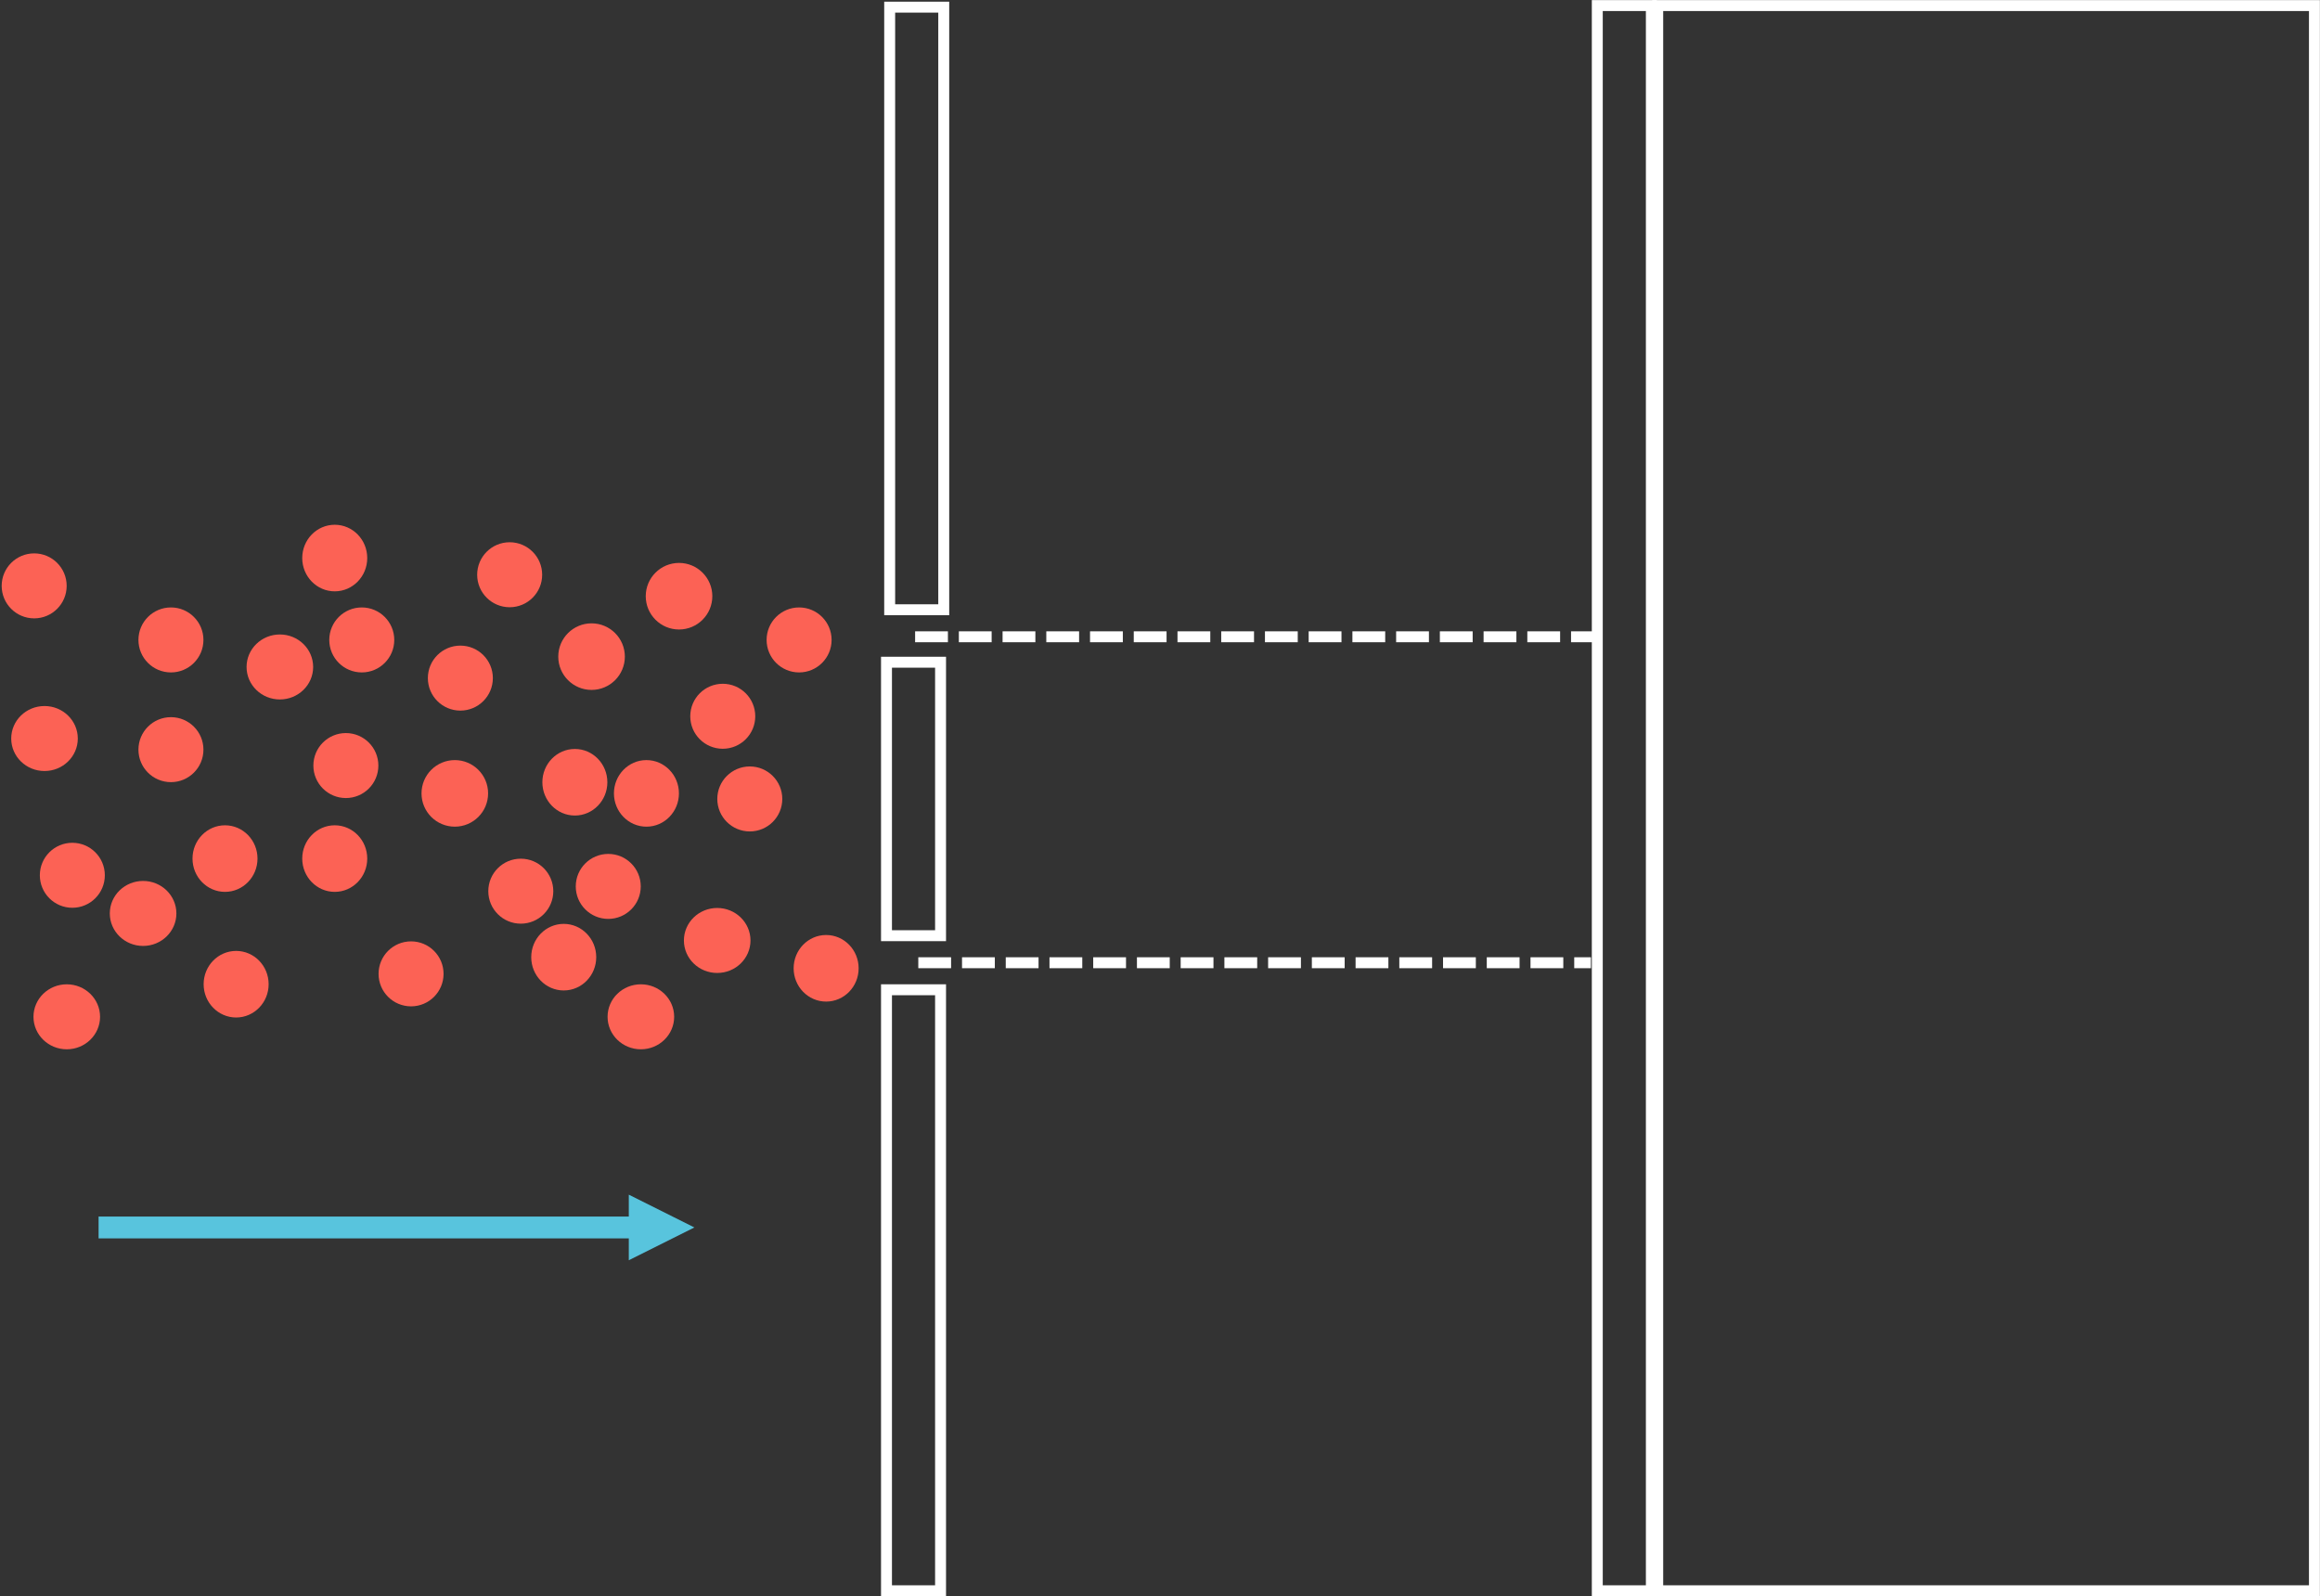 <svg width="1459" height="1004" xmlns="http://www.w3.org/2000/svg" xmlns:xlink="http://www.w3.org/1999/xlink" overflow="hidden"><rect width="100%" height="100%" fill="#333333" stroke="none"/><defs><clipPath id="clip0"><rect x="1368" y="667" width="1459" height="1004"/></clipPath></defs><g clip-path="url(#clip0)" transform="translate(-1368 -667)"><path d="M0 0 429 0" stroke="#FFFFFF" stroke-width="6.875" stroke-miterlimit="8" stroke-dasharray="20.625 6.875" fill="none" fill-rule="evenodd" transform="matrix(1 0 0 -1 1943.5 1067.5)"/><path d="M1927.5 671.5 1961.5 671.5 1961.5 1050.5 1927.5 1050.5 1927.5 671.5Z" stroke="#FFFFFF" stroke-width="6.875" stroke-miterlimit="8" fill="none" fill-rule="evenodd"/><path d="M1925.5 1083.5 1959.5 1083.5 1959.5 1255.5 1925.5 1255.5 1925.5 1083.5Z" stroke="#FFFFFF" stroke-width="6.875" stroke-miterlimit="8" fill="none" fill-rule="evenodd"/><path d="M1925.5 1289.5 1959.5 1289.5 1959.5 1667.5 1925.5 1667.5 1925.5 1289.5Z" stroke="#FFFFFF" stroke-width="6.875" stroke-miterlimit="8" fill="none" fill-rule="evenodd"/><path d="M2372.5 670.5 2406.5 670.5 2406.5 1667.5 2372.5 1667.5 2372.5 670.5Z" stroke="#FFFFFF" stroke-width="6.875" stroke-miterlimit="8" fill="none" fill-rule="evenodd"/><path d="M2410.5 670.5 2823.5 670.5 2823.5 1667.5 2410.5 1667.5Z" stroke="#FFFFFF" stroke-width="6.875" stroke-miterlimit="8" fill="none" fill-rule="evenodd"/><path d="M0 0 423 0" stroke="#FFFFFF" stroke-width="6.875" stroke-miterlimit="8" stroke-dasharray="20.625 6.875" fill="none" fill-rule="evenodd" transform="matrix(1 0 0 -1 1945.5 1272.5)"/><path d="M1413.49 1131.49C1413.49 1140.88 1405.65 1148.49 1395.99 1148.49 1386.32 1148.49 1378.49 1140.88 1378.49 1131.49 1378.49 1122.1 1386.32 1114.49 1395.99 1114.49 1405.65 1114.49 1413.49 1122.1 1413.49 1131.49Z" stroke="#FC6255" stroke-width="6.875" stroke-miterlimit="8" fill="#FC6255" fill-rule="evenodd"/><path d="M1475.49 1241.5C1475.49 1250.89 1467.66 1258.5 1457.99 1258.5 1448.33 1258.5 1440.49 1250.89 1440.49 1241.5 1440.49 1232.11 1448.33 1224.5 1457.99 1224.5 1467.66 1224.5 1475.49 1232.11 1475.49 1241.5Z" stroke="#FC6255" stroke-width="6.875" stroke-miterlimit="8" fill="#FC6255" fill-rule="evenodd"/><path d="M1533.5 1286.01C1533.5 1295.67 1525.89 1303.51 1516.5 1303.51 1507.11 1303.51 1499.5 1295.67 1499.5 1286.01 1499.5 1276.34 1507.11 1268.51 1516.5 1268.51 1525.89 1268.51 1533.5 1276.34 1533.5 1286.01Z" stroke="#FC6255" stroke-width="6.875" stroke-miterlimit="8" fill="#FC6255" fill-rule="evenodd"/><path d="M1757.52 1079.98C1757.52 1089.65 1749.69 1097.48 1740.02 1097.48 1730.36 1097.48 1722.52 1089.65 1722.52 1079.98 1722.52 1070.32 1730.36 1062.48 1740.02 1062.48 1749.69 1062.48 1757.52 1070.32 1757.52 1079.98Z" stroke="#FC6255" stroke-width="6.875" stroke-miterlimit="8" fill="#FC6255" fill-rule="evenodd"/><path d="M1595.51 1207C1595.51 1216.66 1587.9 1224.5 1578.51 1224.5 1569.12 1224.5 1561.51 1216.66 1561.51 1207 1561.51 1197.33 1569.12 1189.5 1578.51 1189.5 1587.9 1189.5 1595.51 1197.33 1595.51 1207Z" stroke="#FC6255" stroke-width="6.875" stroke-miterlimit="8" fill="#FC6255" fill-rule="evenodd"/><path d="M1674.51 1093.49C1674.51 1102.87 1666.9 1110.49 1657.51 1110.49 1648.13 1110.49 1640.51 1102.87 1640.51 1093.49 1640.51 1084.1 1648.13 1076.49 1657.51 1076.49 1666.9 1076.49 1674.51 1084.1 1674.51 1093.49Z" stroke="#FC6255" stroke-width="6.875" stroke-miterlimit="8" fill="#FC6255" fill-rule="evenodd"/><path d="M1839.53 1117.49C1839.53 1126.88 1831.92 1134.49 1822.53 1134.49 1813.14 1134.49 1805.53 1126.88 1805.53 1117.49 1805.53 1108.1 1813.14 1100.49 1822.53 1100.49 1831.92 1100.49 1839.53 1108.1 1839.53 1117.49Z" stroke="#FC6255" stroke-width="6.875" stroke-miterlimit="8" fill="#FC6255" fill-rule="evenodd"/><path d="M1887.54 1069.48C1887.54 1078.87 1879.93 1086.48 1870.54 1086.48 1861.15 1086.48 1853.54 1078.87 1853.54 1069.48 1853.54 1060.1 1861.15 1052.48 1870.54 1052.48 1879.93 1052.48 1887.54 1060.1 1887.54 1069.48Z" stroke="#FC6255" stroke-width="6.875" stroke-miterlimit="8" fill="#FC6255" fill-rule="evenodd"/><path d="M1812.53 1041.98C1812.53 1051.64 1804.69 1059.48 1795.03 1059.48 1785.37 1059.48 1777.53 1051.64 1777.53 1041.98 1777.53 1032.32 1785.37 1024.48 1795.03 1024.48 1804.69 1024.48 1812.53 1032.32 1812.53 1041.98Z" stroke="#FC6255" stroke-width="6.875" stroke-miterlimit="8" fill="#FC6255" fill-rule="evenodd"/><path d="M1791.53 1165.99C1791.53 1175.66 1783.92 1183.49 1774.53 1183.49 1765.14 1183.49 1757.53 1175.66 1757.53 1165.99 1757.53 1156.33 1765.14 1148.49 1774.53 1148.49 1783.92 1148.49 1791.53 1156.33 1791.53 1165.99Z" stroke="#FC6255" stroke-width="6.875" stroke-miterlimit="8" fill="#FC6255" fill-rule="evenodd"/><path d="M1595.51 1017.98C1595.51 1027.64 1587.9 1035.48 1578.51 1035.48 1569.12 1035.48 1561.51 1027.64 1561.51 1017.98 1561.51 1008.31 1569.12 1000.48 1578.51 1000.48 1587.9 1000.48 1595.51 1008.31 1595.51 1017.98Z" stroke="#FC6255" stroke-width="6.875" stroke-miterlimit="8" fill="#FC6255" fill-rule="evenodd"/><path d="M1492.5 1138.49C1492.5 1147.88 1484.88 1155.49 1475.5 1155.49 1466.11 1155.49 1458.5 1147.88 1458.5 1138.49 1458.5 1129.1 1466.11 1121.49 1475.5 1121.49 1484.88 1121.49 1492.5 1129.1 1492.5 1138.49Z" stroke="#FC6255" stroke-width="6.875" stroke-miterlimit="8" fill="#FC6255" fill-rule="evenodd"/><path d="M1671.52 1165.99C1671.52 1175.66 1663.68 1183.49 1654.02 1183.49 1644.35 1183.49 1636.52 1175.66 1636.52 1165.99 1636.52 1156.33 1644.35 1148.49 1654.02 1148.49 1663.68 1148.49 1671.52 1156.33 1671.52 1165.99Z" stroke="#FC6255" stroke-width="6.875" stroke-miterlimit="8" fill="#FC6255" fill-rule="evenodd"/><path d="M1739.52 1269C1739.52 1278.67 1731.91 1286.5 1722.52 1286.5 1713.13 1286.5 1705.52 1278.67 1705.52 1269 1705.52 1259.34 1713.13 1251.5 1722.52 1251.5 1731.91 1251.5 1739.52 1259.34 1739.52 1269Z" stroke="#FC6255" stroke-width="6.875" stroke-miterlimit="8" fill="#FC6255" fill-rule="evenodd"/><path d="M1561.5 1086.48C1561.5 1095.87 1553.67 1103.48 1544 1103.48 1534.34 1103.48 1526.5 1095.87 1526.5 1086.48 1526.5 1077.1 1534.34 1069.48 1544 1069.48 1553.67 1069.48 1561.5 1077.1 1561.5 1086.48Z" stroke="#FC6255" stroke-width="6.875" stroke-miterlimit="8" fill="#FC6255" fill-rule="evenodd"/><path d="M1705.52 1028.48C1705.52 1037.87 1697.91 1045.48 1688.52 1045.48 1679.13 1045.48 1671.52 1037.87 1671.52 1028.48 1671.52 1019.09 1679.13 1011.48 1688.52 1011.48 1697.91 1011.48 1705.52 1019.09 1705.52 1028.48Z" stroke="#FC6255" stroke-width="6.875" stroke-miterlimit="8" fill="#FC6255" fill-rule="evenodd"/><path d="M1526.5 1207C1526.5 1216.66 1518.89 1224.5 1509.5 1224.5 1500.11 1224.5 1492.5 1216.66 1492.5 1207 1492.5 1197.33 1500.11 1189.5 1509.5 1189.5 1518.89 1189.5 1526.5 1197.33 1526.5 1207Z" stroke="#FC6255" stroke-width="6.875" stroke-miterlimit="8" fill="#FC6255" fill-rule="evenodd"/><path d="M1430.49 1217.5C1430.49 1226.89 1422.88 1234.5 1413.49 1234.5 1404.1 1234.5 1396.49 1226.89 1396.49 1217.5 1396.49 1208.11 1404.1 1200.5 1413.49 1200.5 1422.88 1200.5 1430.49 1208.11 1430.49 1217.5Z" stroke="#FC6255" stroke-width="6.875" stroke-miterlimit="8" fill="#FC6255" fill-rule="evenodd"/><path d="M1427.49 1306.51C1427.49 1315.89 1419.65 1323.51 1409.99 1323.51 1400.32 1323.51 1392.49 1315.89 1392.49 1306.51 1392.49 1297.12 1400.32 1289.51 1409.99 1289.51 1419.65 1289.51 1427.49 1297.12 1427.49 1306.51Z" stroke="#FC6255" stroke-width="6.875" stroke-miterlimit="8" fill="#FC6255" fill-rule="evenodd"/><path d="M1788.53 1306.51C1788.53 1315.89 1780.69 1323.51 1771.03 1323.51 1761.36 1323.51 1753.53 1315.89 1753.53 1306.51 1753.53 1297.12 1761.36 1289.51 1771.03 1289.51 1780.69 1289.51 1788.53 1297.12 1788.53 1306.51Z" stroke="#FC6255" stroke-width="6.875" stroke-miterlimit="8" fill="#FC6255" fill-rule="evenodd"/><path d="M1746.52 1158.99C1746.52 1168.66 1738.91 1176.49 1729.52 1176.49 1720.13 1176.49 1712.52 1168.66 1712.52 1158.99 1712.52 1149.33 1720.13 1141.49 1729.52 1141.49 1738.91 1141.49 1746.52 1149.33 1746.52 1158.99Z" stroke="#FC6255" stroke-width="6.875" stroke-miterlimit="8" fill="#FC6255" fill-rule="evenodd"/><path d="M1643.51 1279.5C1643.51 1288.89 1635.9 1296.5 1626.51 1296.5 1617.12 1296.5 1609.51 1288.89 1609.51 1279.5 1609.51 1270.12 1617.12 1262.5 1626.51 1262.5 1635.9 1262.5 1643.51 1270.12 1643.51 1279.5Z" stroke="#FC6255" stroke-width="6.875" stroke-miterlimit="8" fill="#FC6255" fill-rule="evenodd"/><path d="M1602.51 1148.49C1602.51 1157.88 1594.9 1165.49 1585.51 1165.49 1576.12 1165.49 1568.51 1157.88 1568.51 1148.49 1568.51 1139.1 1576.12 1131.49 1585.51 1131.49 1594.9 1131.49 1602.51 1139.1 1602.51 1148.49Z" stroke="#FC6255" stroke-width="6.875" stroke-miterlimit="8" fill="#FC6255" fill-rule="evenodd"/><path d="M1712.52 1227.5C1712.52 1236.89 1704.91 1244.5 1695.52 1244.5 1686.13 1244.5 1678.52 1236.89 1678.52 1227.5 1678.52 1218.11 1686.13 1210.5 1695.52 1210.5 1704.91 1210.5 1712.52 1218.11 1712.52 1227.5Z" stroke="#FC6255" stroke-width="6.875" stroke-miterlimit="8" fill="#FC6255" fill-rule="evenodd"/><path d="M1856.53 1169.49C1856.53 1178.88 1848.92 1186.49 1839.53 1186.49 1830.15 1186.49 1822.53 1178.88 1822.53 1169.49 1822.53 1160.11 1830.15 1152.49 1839.53 1152.49 1848.92 1152.49 1856.53 1160.11 1856.53 1169.49Z" stroke="#FC6255" stroke-width="6.875" stroke-miterlimit="8" fill="#FC6255" fill-rule="evenodd"/><path d="M1492.5 1069.48C1492.5 1078.87 1484.88 1086.48 1475.5 1086.48 1466.11 1086.48 1458.5 1078.87 1458.5 1069.48 1458.5 1060.1 1466.11 1052.48 1475.5 1052.48 1484.88 1052.48 1492.5 1060.1 1492.5 1069.48Z" stroke="#FC6255" stroke-width="6.875" stroke-miterlimit="8" fill="#FC6255" fill-rule="evenodd"/><path d="M1612.51 1069.48C1612.51 1078.87 1604.9 1086.48 1595.51 1086.48 1586.12 1086.48 1578.51 1078.87 1578.51 1069.48 1578.51 1060.1 1586.12 1052.48 1595.51 1052.48 1604.9 1052.48 1612.51 1060.1 1612.51 1069.48Z" stroke="#FC6255" stroke-width="6.875" stroke-miterlimit="8" fill="#FC6255" fill-rule="evenodd"/><path d="M1406.49 1035.48C1406.49 1044.87 1398.88 1052.48 1389.49 1052.48 1380.1 1052.48 1372.49 1044.87 1372.49 1035.48 1372.49 1026.09 1380.1 1018.48 1389.49 1018.48 1398.88 1018.48 1406.49 1026.09 1406.49 1035.48Z" stroke="#FC6255" stroke-width="6.875" stroke-miterlimit="8" fill="#FC6255" fill-rule="evenodd"/><path d="M1836.53 1258.5C1836.53 1267.89 1828.7 1275.5 1819.03 1275.5 1809.37 1275.5 1801.53 1267.89 1801.53 1258.5 1801.53 1249.11 1809.37 1241.5 1819.03 1241.5 1828.7 1241.5 1836.53 1249.11 1836.53 1258.5Z" stroke="#FC6255" stroke-width="6.875" stroke-miterlimit="8" fill="#FC6255" fill-rule="evenodd"/><path d="M1904.54 1276C1904.54 1285.67 1896.93 1293.5 1887.54 1293.5 1878.15 1293.5 1870.54 1285.67 1870.54 1276 1870.54 1266.34 1878.15 1258.5 1887.54 1258.5 1896.93 1258.5 1904.54 1266.34 1904.54 1276Z" stroke="#FC6255" stroke-width="6.875" stroke-miterlimit="8" fill="#FC6255" fill-rule="evenodd"/><path d="M1767.52 1224.5C1767.52 1233.89 1759.91 1241.5 1750.52 1241.5 1741.14 1241.5 1733.52 1233.89 1733.52 1224.5 1733.52 1215.11 1741.14 1207.5 1750.52 1207.5 1759.91 1207.5 1767.52 1215.11 1767.52 1224.5Z" stroke="#FC6255" stroke-width="6.875" stroke-miterlimit="8" fill="#FC6255" fill-rule="evenodd"/><path d="M1430 1432.12 1770.31 1432.13 1770.31 1445.88 1430 1445.87ZM1763.44 1418.38 1804.69 1439 1763.44 1459.63Z" fill="#58C4DD"/></g></svg>